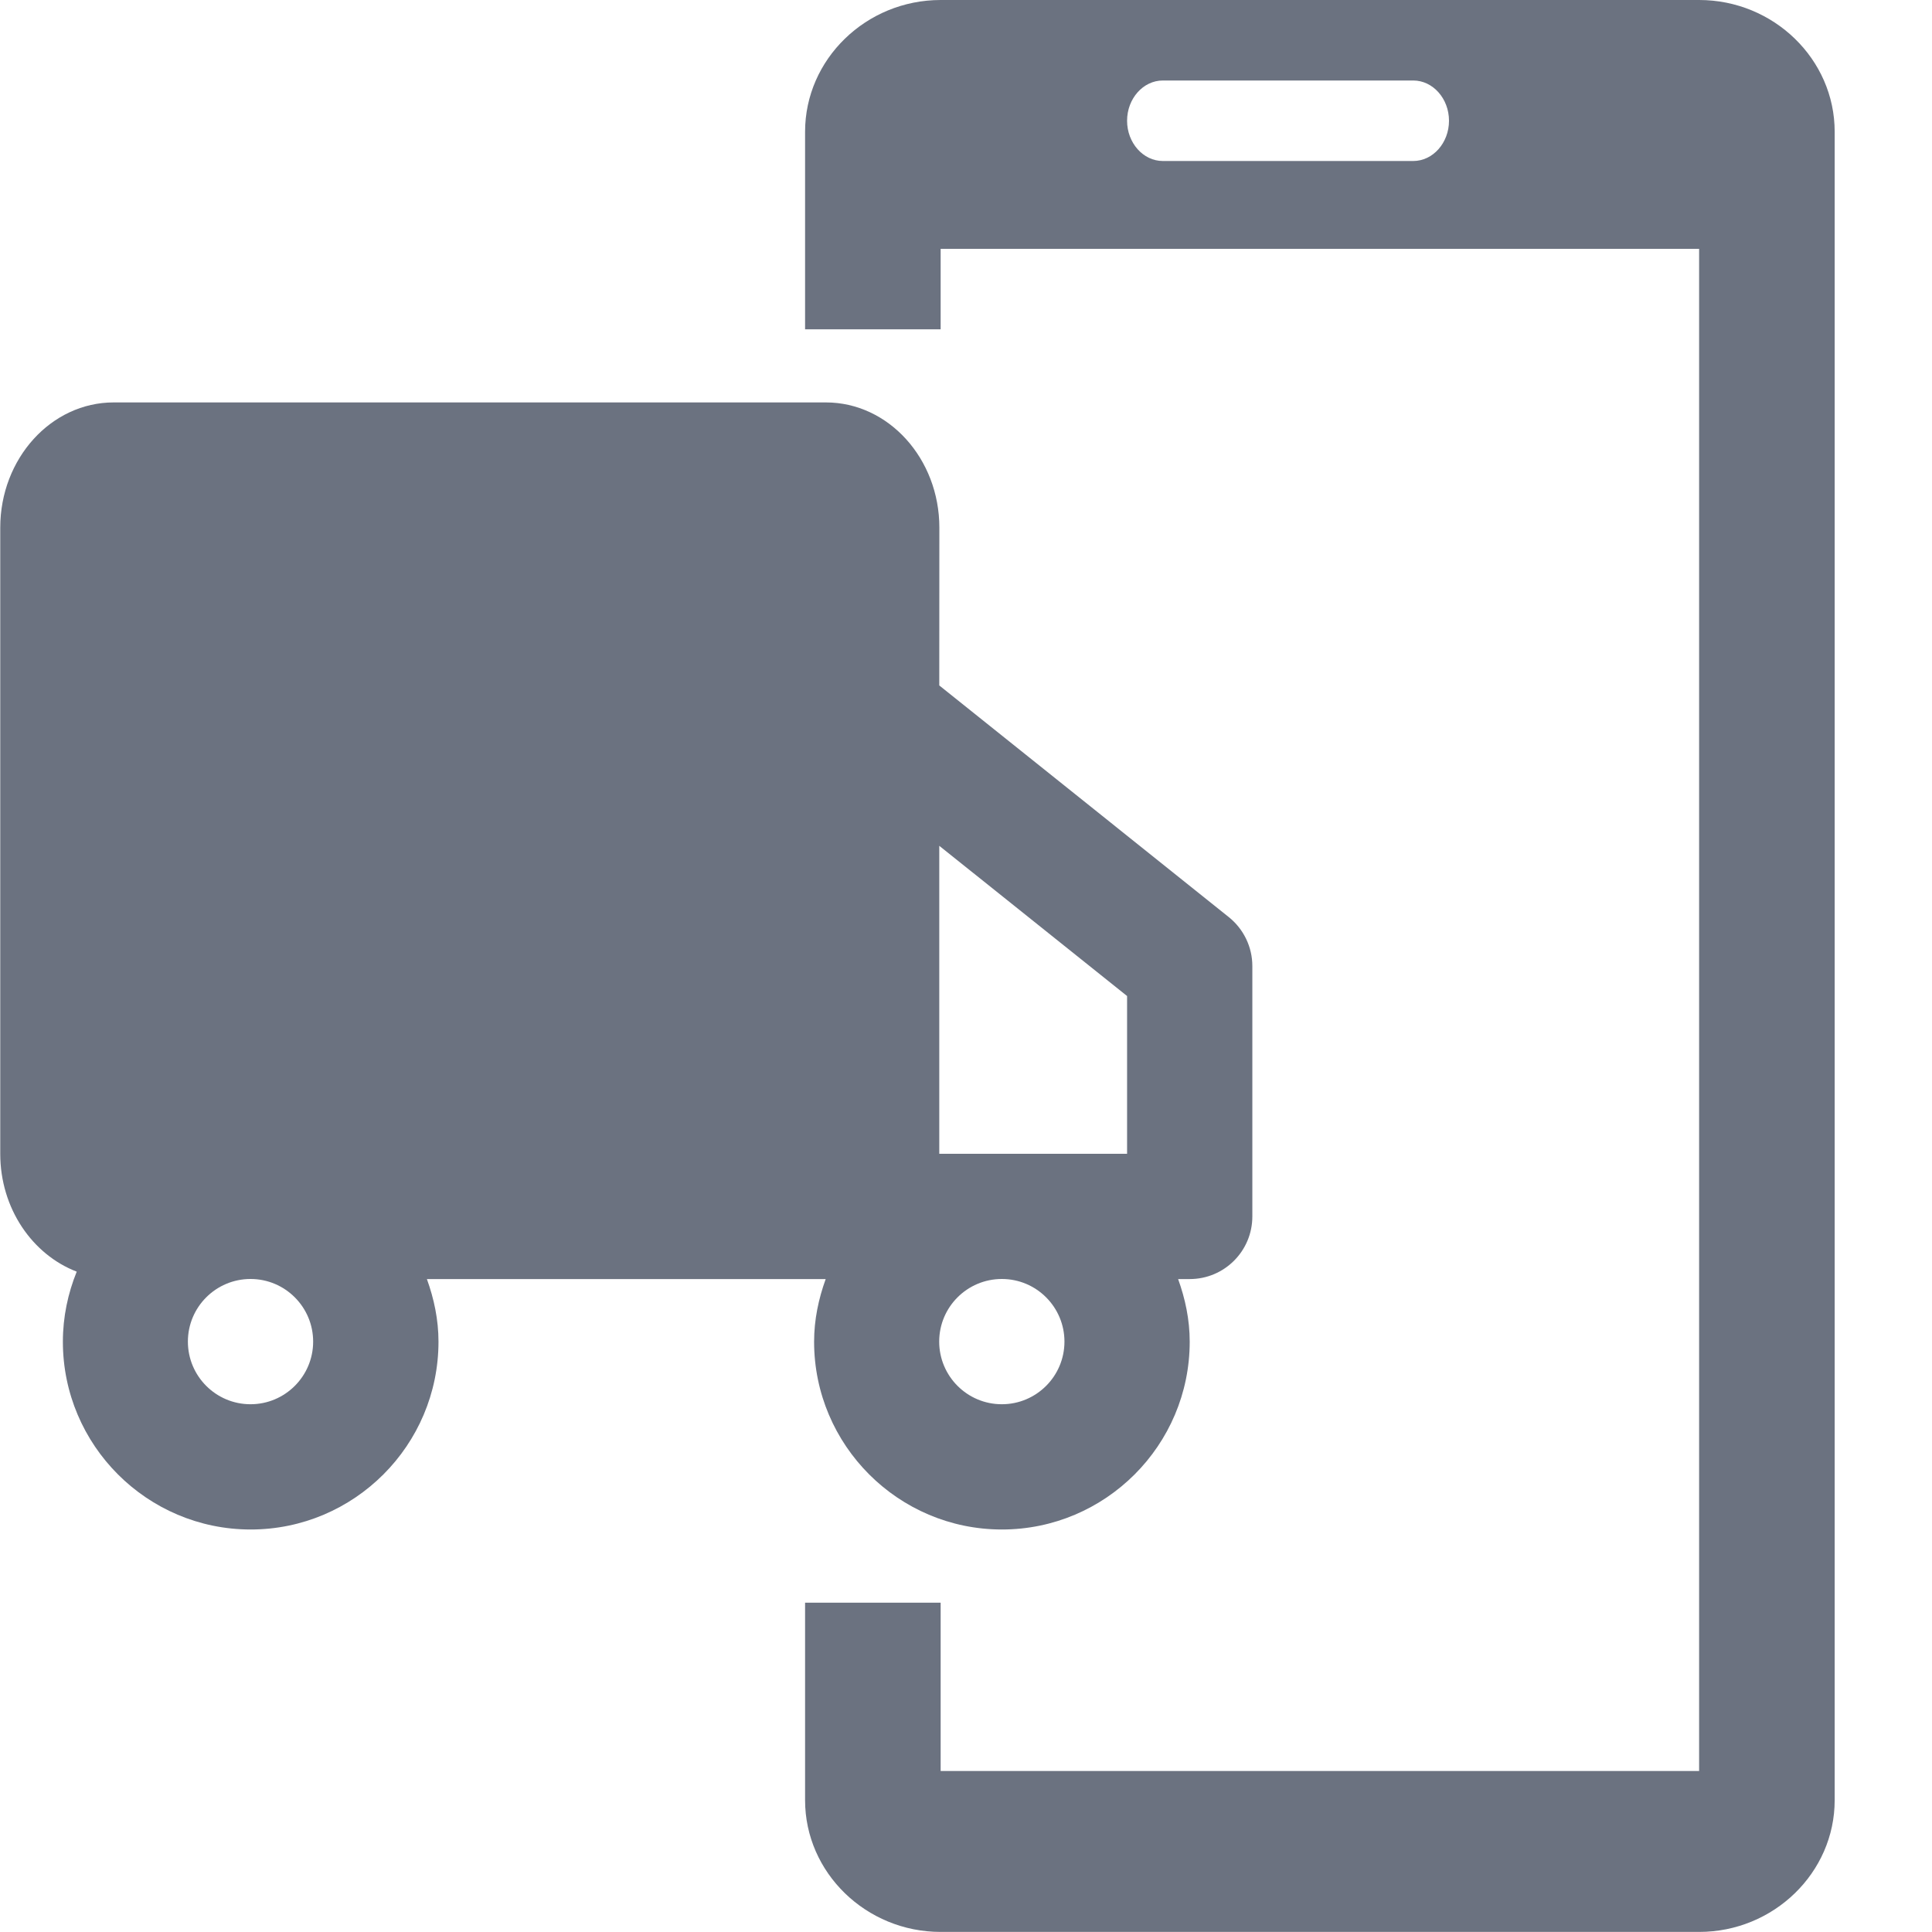 <svg fill="none" height="24" viewBox="0 0 24 24" width="24" xmlns="http://www.w3.org/2000/svg"><path clip-rule="evenodd" d="m21.107 0h-9.422c-.926 0-1.684.736-1.684 1.636v2.455h1.684v-1h9.422v18.909h-9.422v-2.091h-1.684v2.454c0 .9.758 1.636 1.684 1.636h9.422c.926 0 1.684-.736 1.684-1.636v-20.727c0-.9-.758-1.636-1.684-1.636zm-3.551 2h-3.111c-.244 0-.444-.225-.444-.5s.2-.5.444-.5h3.111c.244 0 .444.225.444.5s-.2.5-.444.5zm-5.111 15.444c.429 0 .778-.348.778-.778 0-.429-.348-.778-.778-.778-.429 0-.778.348-.778.778 0 .429.348.778.778.778zm-9.333 0c.429 0 .778-.348.778-.778 0-.429-.348-.778-.778-.778-.429 0-.778.348-.778.778 0 .429.348.778.778.778zm10.889-3.111v-1.96l-2.333-1.866v3.826zm-2.333-5.818 3.597 2.878c.184.148.292.371.292.607v3.111c0 .43-.348.778-.778.778h-.144c.088.244.144.503.144.778 0 1.286-1.047 2.333-2.333 2.333-1.286 0-2.333-1.047-2.333-2.333 0-.275.056-.534.144-.778h-2.477-2.477c.088.244.144.503.144.778 0 1.286-1.047 2.333-2.333 2.333-1.286 0-2.333-1.047-2.333-2.333 0-.308.063-.601.172-.87-.551-.212-.95-.785-.95-1.464v-7.778c0-.858.632-1.556 1.409-1.556h8.847c.778 0 1.41.698 1.41 1.556z" fill="#6b7280" fill-rule="evenodd"/></svg>